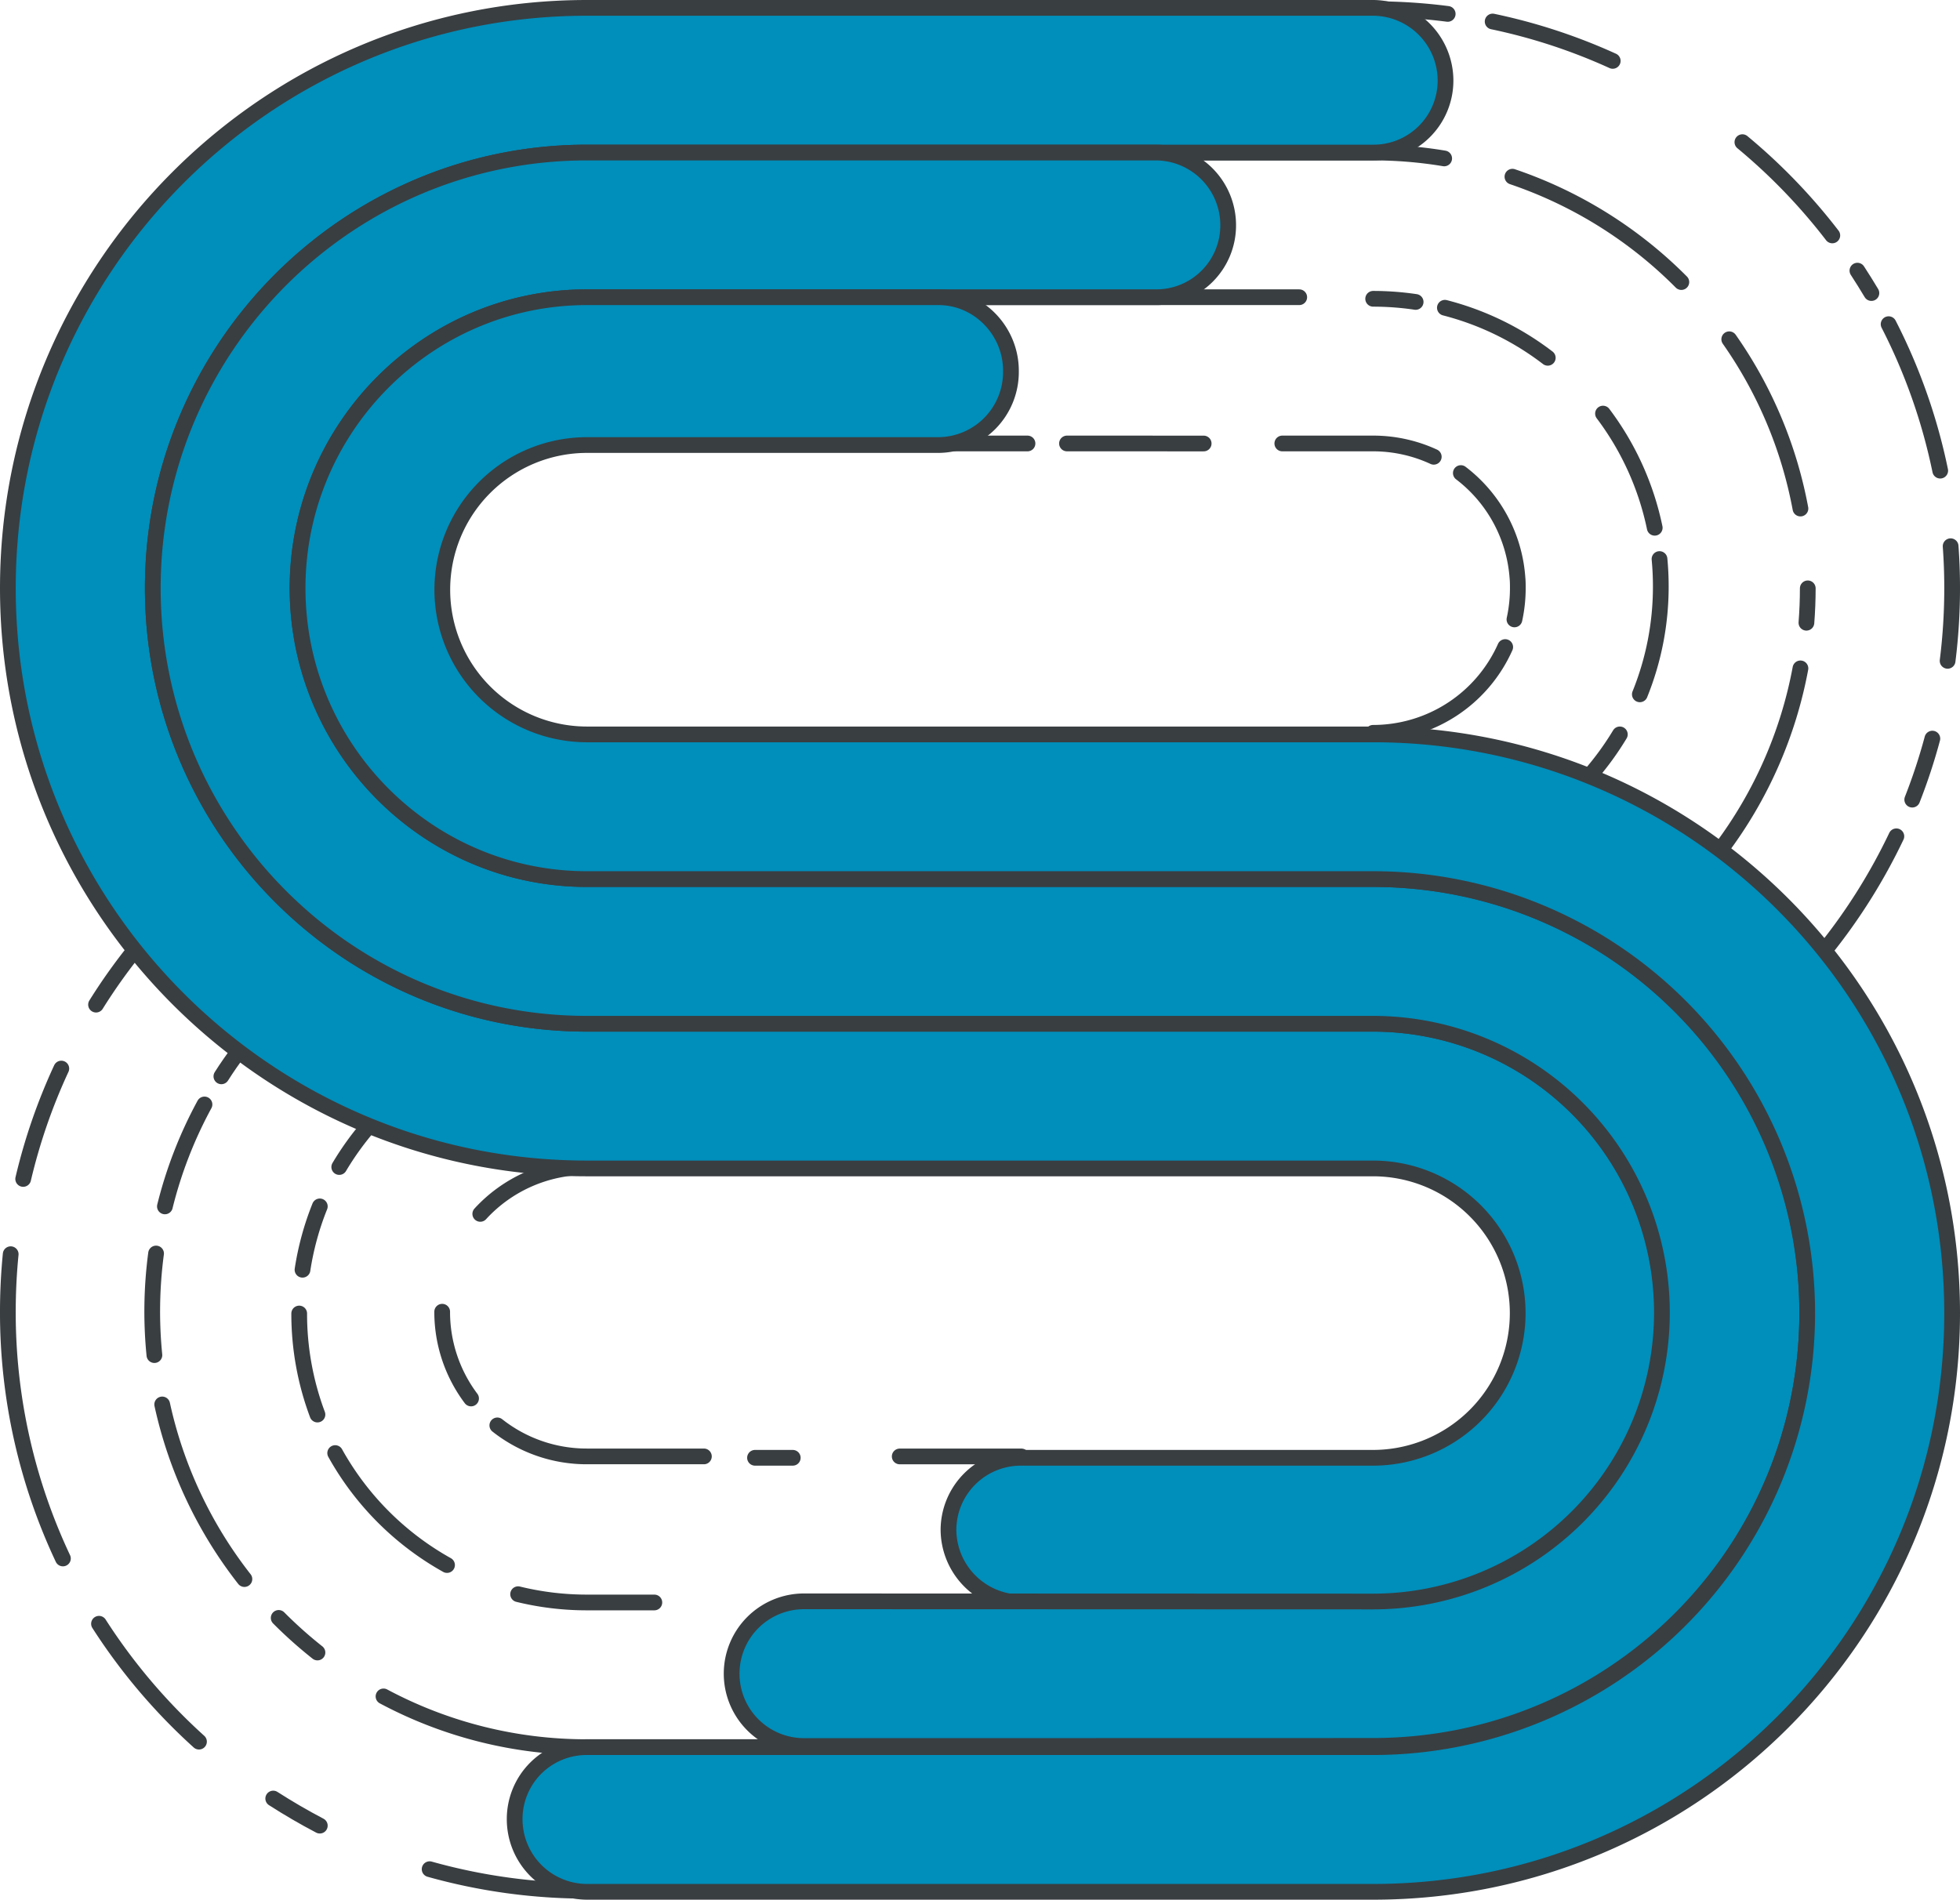 <svg xmlns="http://www.w3.org/2000/svg" viewBox="0 0 623.04 604"><defs><style>.cls-1{fill:none;}.cls-1,.cls-2{stroke:#393e41;stroke-linecap:round;stroke-linejoin:round;stroke-width:5px;}.cls-2{fill:#008eba;}</style></defs><title>Middel 6</title><g id="Laag_2" data-name="Laag 2"><g id="Laag_7_kopie_2" data-name="Laag 7 kopie 2"><path class="cls-1" d="M602.81,265.9A184.16,184.16,0,0,1,580.15,302"/><path class="cls-1" d="M614.25,234.84a182.68,182.68,0,0,1-6.39,19.4"/><path class="cls-1" d="M620.06,173.67q.48,6.6.48,13.3a186,186,0,0,1-1.44,23.14"/><path class="cls-1" d="M600.35,103.07a183.11,183.11,0,0,1,16.4,46.57"/><path class="cls-1" d="M590.43,86.05c1.53,2.34,3,4.72,4.45,7.13"/><path class="cls-1" d="M553.87,45.2a184.77,184.77,0,0,1,28.58,29.65"/><path class="cls-1" d="M474.48,6.84a182.37,182.37,0,0,1,38.17,12.52"/><path class="cls-1" d="M436.47,2.91a185.56,185.56,0,0,1,23.72,1.51"/><line class="cls-1" x1="326.62" y1="141" x2="298.36" y2="141"/><line class="cls-1" x1="382.62" y1="141.01" x2="339.17" y2="141"/><path class="cls-1" d="M455.76,145.23A45.89,45.89,0,0,0,436.47,141H407.62"/><path class="cls-1" d="M481.41,196.94a46.39,46.39,0,0,0,1.07-9.92c0-1.1,0-2.2-.11-3.28a46,46,0,0,0-18-33.33"/><path class="cls-1" d="M436.47,233a46,46,0,0,0,42-27.27"/><line class="cls-1" x1="413" y1="94.5" x2="298" y2="94.5"/><path class="cls-1" d="M450,96a92.46,92.46,0,0,0-13.5-1"/><path class="cls-1" d="M492,113.76a90.91,90.91,0,0,0-32.7-15.91"/><path class="cls-1" d="M526,167.8a91,91,0,0,0-16.44-36.3"/><path class="cls-1" d="M521.27,220.76a91.07,91.07,0,0,0,6.66-34.32q0-4.4-.41-8.69"/><path class="cls-1" d="M505.52,246.42a92.62,92.62,0,0,0,9.39-12.92"/><path class="cls-1" d="M459.07,50.37a136.85,136.85,0,0,0-22.6-1.87H367"/><path class="cls-1" d="M534.46,89.68a138.19,138.19,0,0,0-53.69-33.5"/><path class="cls-1" d="M572.32,161.69a137.46,137.46,0,0,0-22.63-53.82"/><path class="cls-1" d="M574.22,198c.28-3.61.43-7.26.43-10.94"/><path class="cls-1" d="M547.07,269.94a137.5,137.5,0,0,0,25.25-57.43"/><path class="cls-1" d="M30.53,319.42A181.56,181.56,0,0,1,42.89,302"/><path class="cls-1" d="M7.37,374.84a183.21,183.21,0,0,1,12.12-35.09"/><path class="cls-1" d="M20,495.51A183.33,183.33,0,0,1,2.5,417.1q0-9.28.9-18.33"/><path class="cls-1" d="M63.25,553.75a185.25,185.25,0,0,1-31.78-37.48"/><path class="cls-1" d="M101.66,580.46q-7.62-4-14.81-8.62"/><path class="cls-1" d="M186.57,601.16a184.28,184.28,0,0,1-50-6.86"/><line class="cls-1" x1="286" y1="463.07" x2="324.68" y2="463.07"/><line class="cls-1" x1="240" y1="463.5" x2="252" y2="463.5"/><path class="cls-1" d="M158.09,453.2a45.82,45.82,0,0,0,28.48,9.86h37.18"/><path class="cls-1" d="M140.56,417.06a45.79,45.79,0,0,0,9.18,27.58"/><path class="cls-1" d="M186.57,371.05a45.91,45.91,0,0,0-33.9,14.9"/><line class="cls-1" x1="258" y1="509.5" x2="325" y2="509.5"/><path class="cls-1" d="M164.7,506.87a91.65,91.65,0,0,0,21.87,2.63H208"/><path class="cls-1" d="M106.55,462a91.94,91.94,0,0,0,35.55,35.6"/><path class="cls-1" d="M95.11,417.63a91.19,91.19,0,0,0,5.8,32.12"/><path class="cls-1" d="M96.16,403.71a90.91,90.91,0,0,1,5.5-20.14"/><path class="cls-1" d="M117.52,357.66a92.15,92.15,0,0,0-9.68,13.39"/><path class="cls-1" d="M121.91,539.37a136.77,136.77,0,0,0,64.66,16.13H256"/><path class="cls-1" d="M88.59,514.41a139.66,139.66,0,0,0,12.32,11"/><path class="cls-1" d="M51.56,446.54a137.63,137.63,0,0,0,26.13,55.52"/><path class="cls-1" d="M49.61,398.55a139.79,139.79,0,0,0-.53,32.3"/><path class="cls-1" d="M65,351.16a136.61,136.61,0,0,0-12.58,32.41"/><path class="cls-1" d="M76,334.13q-3,3.93-5.63,8.09"/><path class="cls-2" d="M436.44,371.5a46,46,0,1,1,0,92H324.68a23,23,0,0,0-23.18,22.79v.1a23.24,23.24,0,0,0,23.18,23.11H436.44a92,92,0,1,0,0-184H186.57c-76.25,0-138-62.26-138-138.5s61.8-138.5,138-138.5H436.44A22.87,22.87,0,0,0,459.5,25.7v-.09A23.14,23.14,0,0,0,436.44,2.5H186.57C84.91,2.5,2.5,85.34,2.5,187S84.91,371.5,186.57,371.5Z"/><path class="cls-2" d="M436.44,555.1c76.24,0,138.05-61.56,138.05-137.8s-61.81-137.8-138-137.8H186.57c-50.83,0-92-41.67-92-92.5s41.2-92.5,92-92.5H367.41a22.82,22.82,0,0,0,23-22.79v-.1a23.09,23.09,0,0,0-23-23.11H186.57c-76.25,0-138,62.26-138,138.5s61.8,138.5,138,138.5H436.44a91.85,91.85,0,1,1,0,183.7l-180.87-.06a23,23,0,0,0-23,23v0a23,23,0,0,0,23,23Z"/><path class="cls-2" d="M186.6,233.5a46,46,0,1,1,0-92H298.36a23.22,23.22,0,0,0,23-23.26v-.36c0-12.71-10.3-23.38-23-23.38H186.6c-50.83,0-92,41.67-92,92.5s41.2,92.5,92,92.5H436.47a138,138,0,1,1,0,276H186.6a22.85,22.85,0,0,0-23,22.83v.08a23.08,23.08,0,0,0,23,23.09H436.47c101.66,0,184.07-82.34,184.07-184s-82.41-184-184.07-184Z"/></g></g></svg>